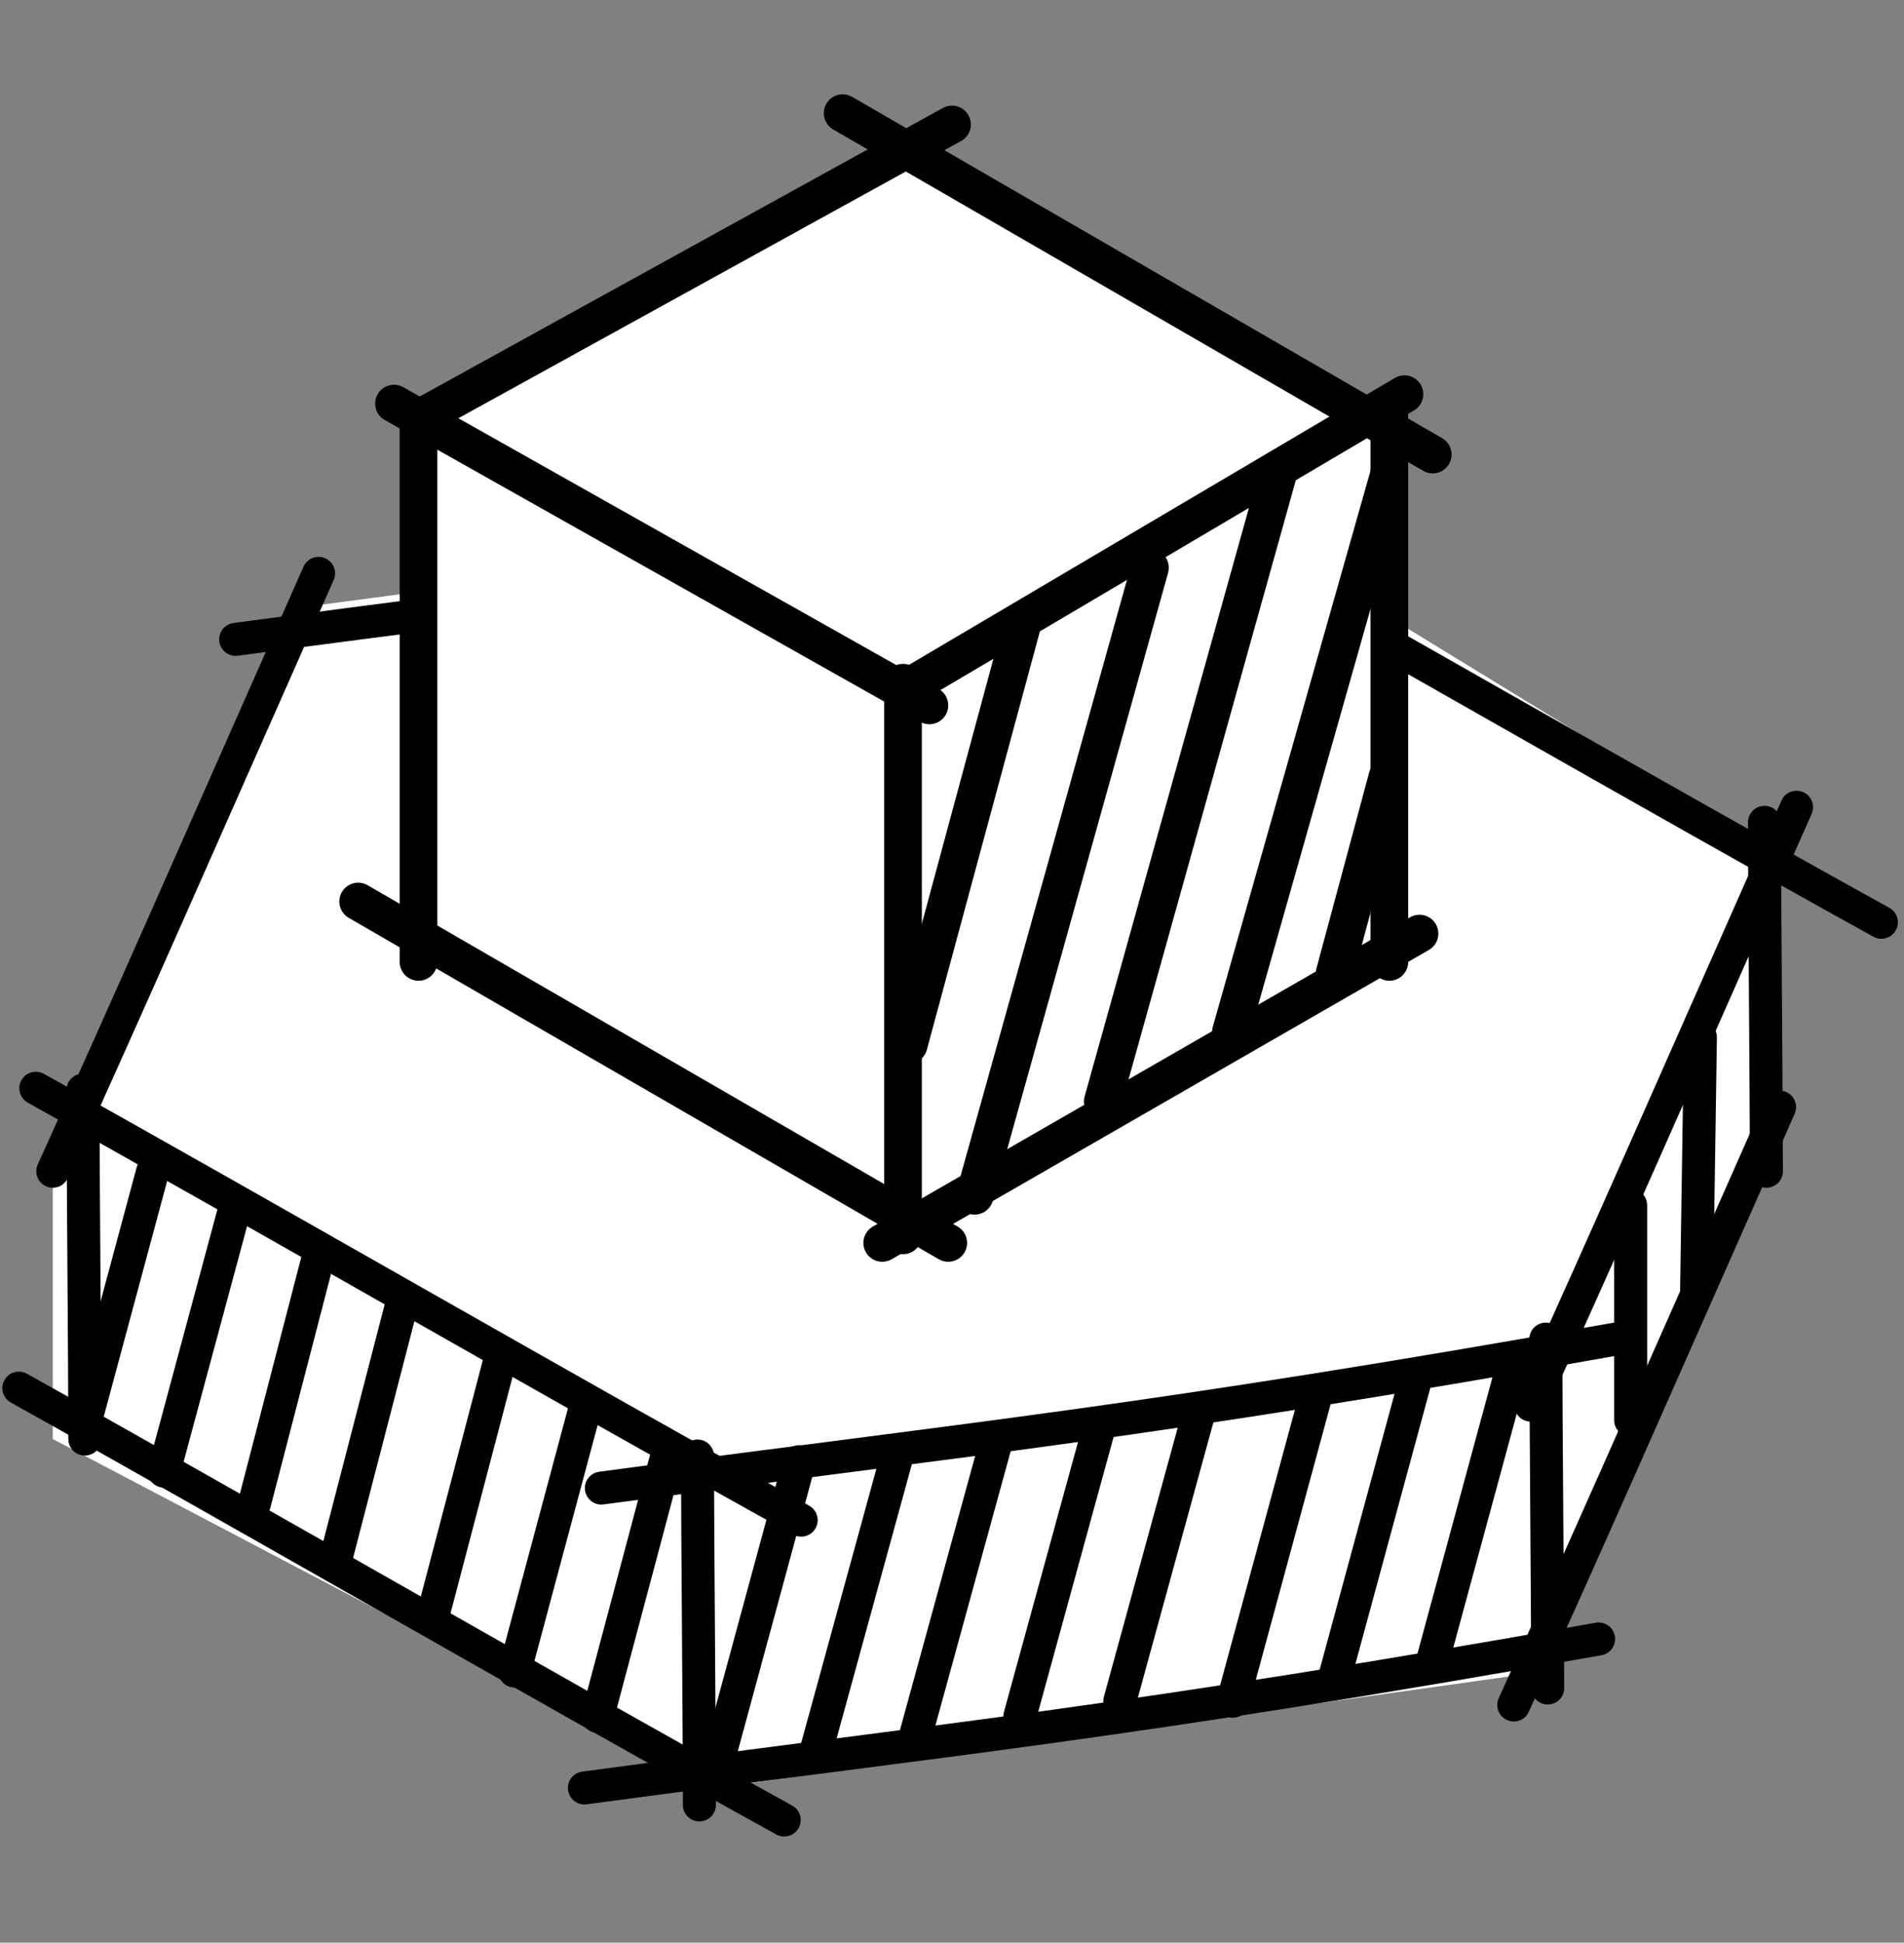 <?xml version="1.0" encoding="utf-8"?>
<!-- Generator: Adobe Illustrator 25.2.1, SVG Export Plug-In . SVG Version: 6.00 Build 0)  -->
<svg version="1.1" id="Layer_1" xmlns="http://www.w3.org/2000/svg" xmlns:xlink="http://www.w3.org/1999/xlink" x="0px" y="0px"
	 viewBox="0 0 101 103" style="enable-background:new 0 0 101 103;" xml:space="preserve">
<rect x="0" y="0" width="101" height="103" fill="#808080" stroke="none"/>
<style type="text/css">
	.st0{fill:#FFFFFF;}
	.st1{fill:none;stroke:#000000;stroke-width:1.75;stroke-linecap:round;stroke-linejoin:round;}
	.st2{fill:none;stroke:#000000;stroke-width:2;stroke-linecap:round;stroke-linejoin:round;}
</style>
<g>
	<path class="st0" d="M16,32.2L2.8,60.4v15.9L38,94.8l44.1-6.2l12.3-28.2v-15L62.7,26L16,32.2z"/>
	<path class="st1" d="M1,73.6C12.5,80,30,90.1,41.6,96.5"/>
	<path class="st1" d="M80.3,90.4c4.4-9.7,7.1-15.9,14.1-31.7"/>
	<path class="st1" d="M31,94.8c19.4-2.6,29.1-3.5,53.8-7.9"/>
	<path class="st1" d="M1.9,57.7c11.5,6.4,29,16.5,40.6,22.9"/>
	<path class="st1" d="M59.2,26c11.5,6.4,29,16.5,40.6,22.9"/>
	<path class="st1" d="M2.8,62.1c4.4-9.7,7.1-15.9,14.1-31.7 M81.2,74.5c4.4-9.7,7.1-15.9,14.1-31.7"/>
	<path class="st1" d="M12.5,33.9c19.4-2.6,29.1-3.5,53.8-7.9 M31.9,78.9c19.4-2.6,29.1-3.5,53.8-7.9"/>
	<path class="st1" d="M4.4,57.8c0,4,0.1,14.5,0.1,18.5 M37,77.2c0,4,0.1,14.5,0.1,18.5 M82,71c0,4,0.1,14.5,0.1,18.5 M93.6,43.6
		c0,4,0.1,14.5,0.1,18.5"/>
	<path class="st1" d="M42.4,77.5L38,93.7 M43.3,92.8l4.2-15.3 M48.6,91.9l4.2-15.3 M58.3,75.7l-4.2,15.3 M63.6,74.9l-4.2,15.3
		 M69.8,74l-4.4,16.2 M75.1,73.1l-4.4,16.2 M80.3,72.2l-4.4,16.2"/>
	<path class="st1" d="M86.5,75.3V63.9 M90,68.3L90.2,55"/>
	<path class="st1" d="M16.9,66.6l-3.4,13.1 M21.3,69.2l-3.5,13.5 M26.6,71.8l-3.7,14.1 M31,74.8l-3.7,13.8 M35.4,77.1L31.7,91
		 M12.5,63.9L8.7,78 M8.1,62.1l-3.5,13"/>
</g>
<g>
	<path class="st0" d="M22.2,49.4V22.1L47.9,7.6l25.4,15.1l0.6,27.8L48.6,64.9L22.2,49.4z"/>
	<path class="st2" d="M47.9,36.2v29.3"/>
	<path class="st2" d="M73.7,22.1V51"/>
	<path class="st2" d="M22.2,22.1V51"/>
	<path class="st2" d="M20.9,21.4l28.4,16"/>
	<path class="st2" d="M44.7,6L76,24.1"/>
	<path class="st2" d="M19,47.8l31.3,18.1"/>
	<path class="st2" d="M22.2,22.2L50.5,6.6"/>
	<path class="st2" d="M47.9,36.6l26.6-15.7"/>
	<path class="st2" d="M46.8,65.9l28.5-16.4"/>
	<path class="st2" d="M54.2,33.2l-6,22.2 M61,30.1l-9.3,33.3 M73.7,25.1l-8.4,29.6 M67.8,25.1l-9.3,33.3 M70.8,51.6l2.8-10.4"/>
</g>
</svg>
